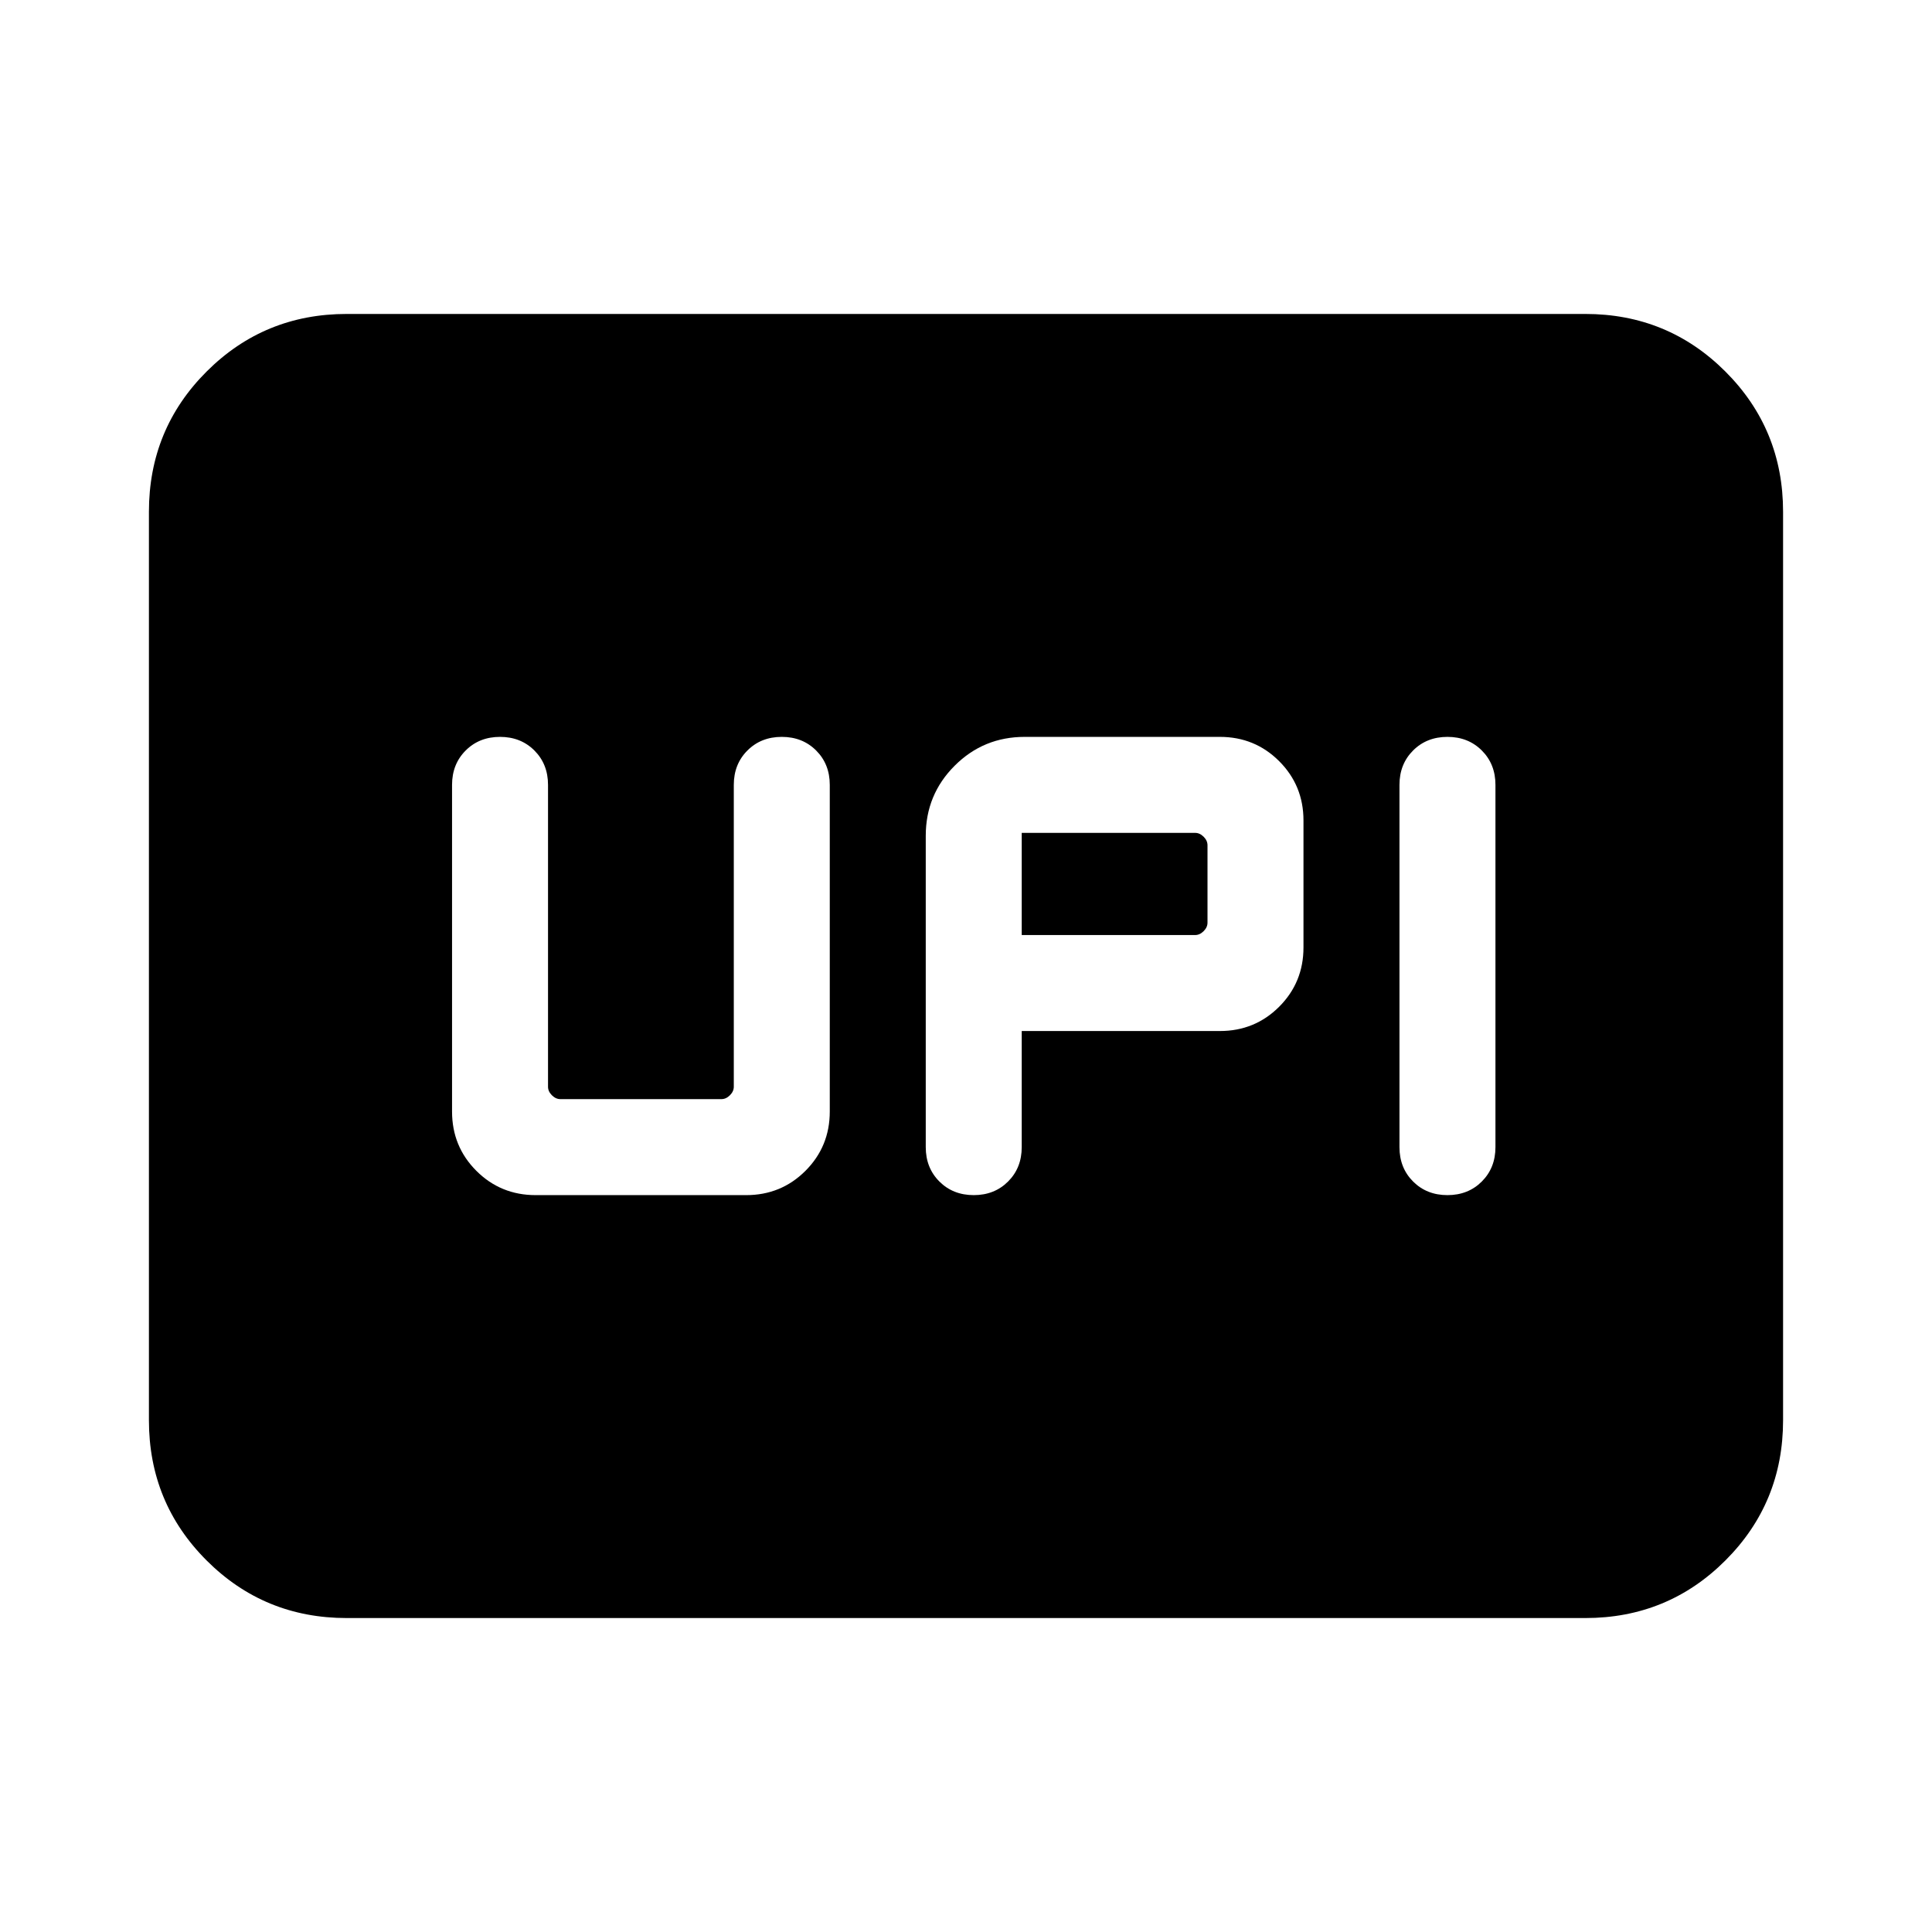 <svg xmlns="http://www.w3.org/2000/svg" height="24" viewBox="0 -960 960 960" width="24"><path d="M483.85-366.15q10.3 0 17.07-6.77t6.77-17.08v-57.69h98.46q17.39 0 29.47-12.08 12.07-12.08 12.07-29.46v-63.08q0-17.38-12.07-29.46-12.08-12.08-29.47-12.08h-97q-20.46 0-34.8 14.35Q460-565.15 460-544.69V-390q0 10.31 6.77 17.08 6.77 6.77 17.08 6.77Zm235.38 0q10.31 0 17.08-6.77 6.77-6.77 6.77-17.08v-180q0-10.31-6.77-17.08-6.77-6.77-17.08-6.77-10.31 0-17.08 6.77-6.76 6.77-6.76 17.08v180q0 10.31 6.76 17.08 6.77 6.77 17.08 6.77ZM507.69-495.38v-50.77h86.16q2.3 0 4.23 1.92Q600-542.31 600-540v38.46q0 2.31-1.92 4.23-1.93 1.93-4.23 1.93h-86.16ZM266.16-366.15h104.61q17.38 0 29.46-12.08 12.08-12.08 12.08-29.46V-570q0-10.31-6.77-17.08-6.77-6.77-17.08-6.77-10.31 0-17.07 6.77-6.77 6.77-6.77 17.08v150q0 2.31-1.93 4.23-1.92 1.92-4.23 1.92h-80q-2.31 0-4.23-1.92-1.92-1.92-1.92-4.23v-150q0-10.31-6.77-17.08-6.77-6.77-17.08-6.77-10.31 0-17.07 6.77-6.77 6.77-6.77 17.08v162.31q0 17.38 12.07 29.46 12.08 12.08 29.47 12.08ZM172.31-156q-41.03 0-69.67-28.64T74-254.31v-451.38q0-41.03 28.64-69.67T172.31-804h615.38q41.03 0 69.67 28.64T886-705.69v451.38q0 41.03-28.64 69.67T787.69-156H172.31Z"/></svg>